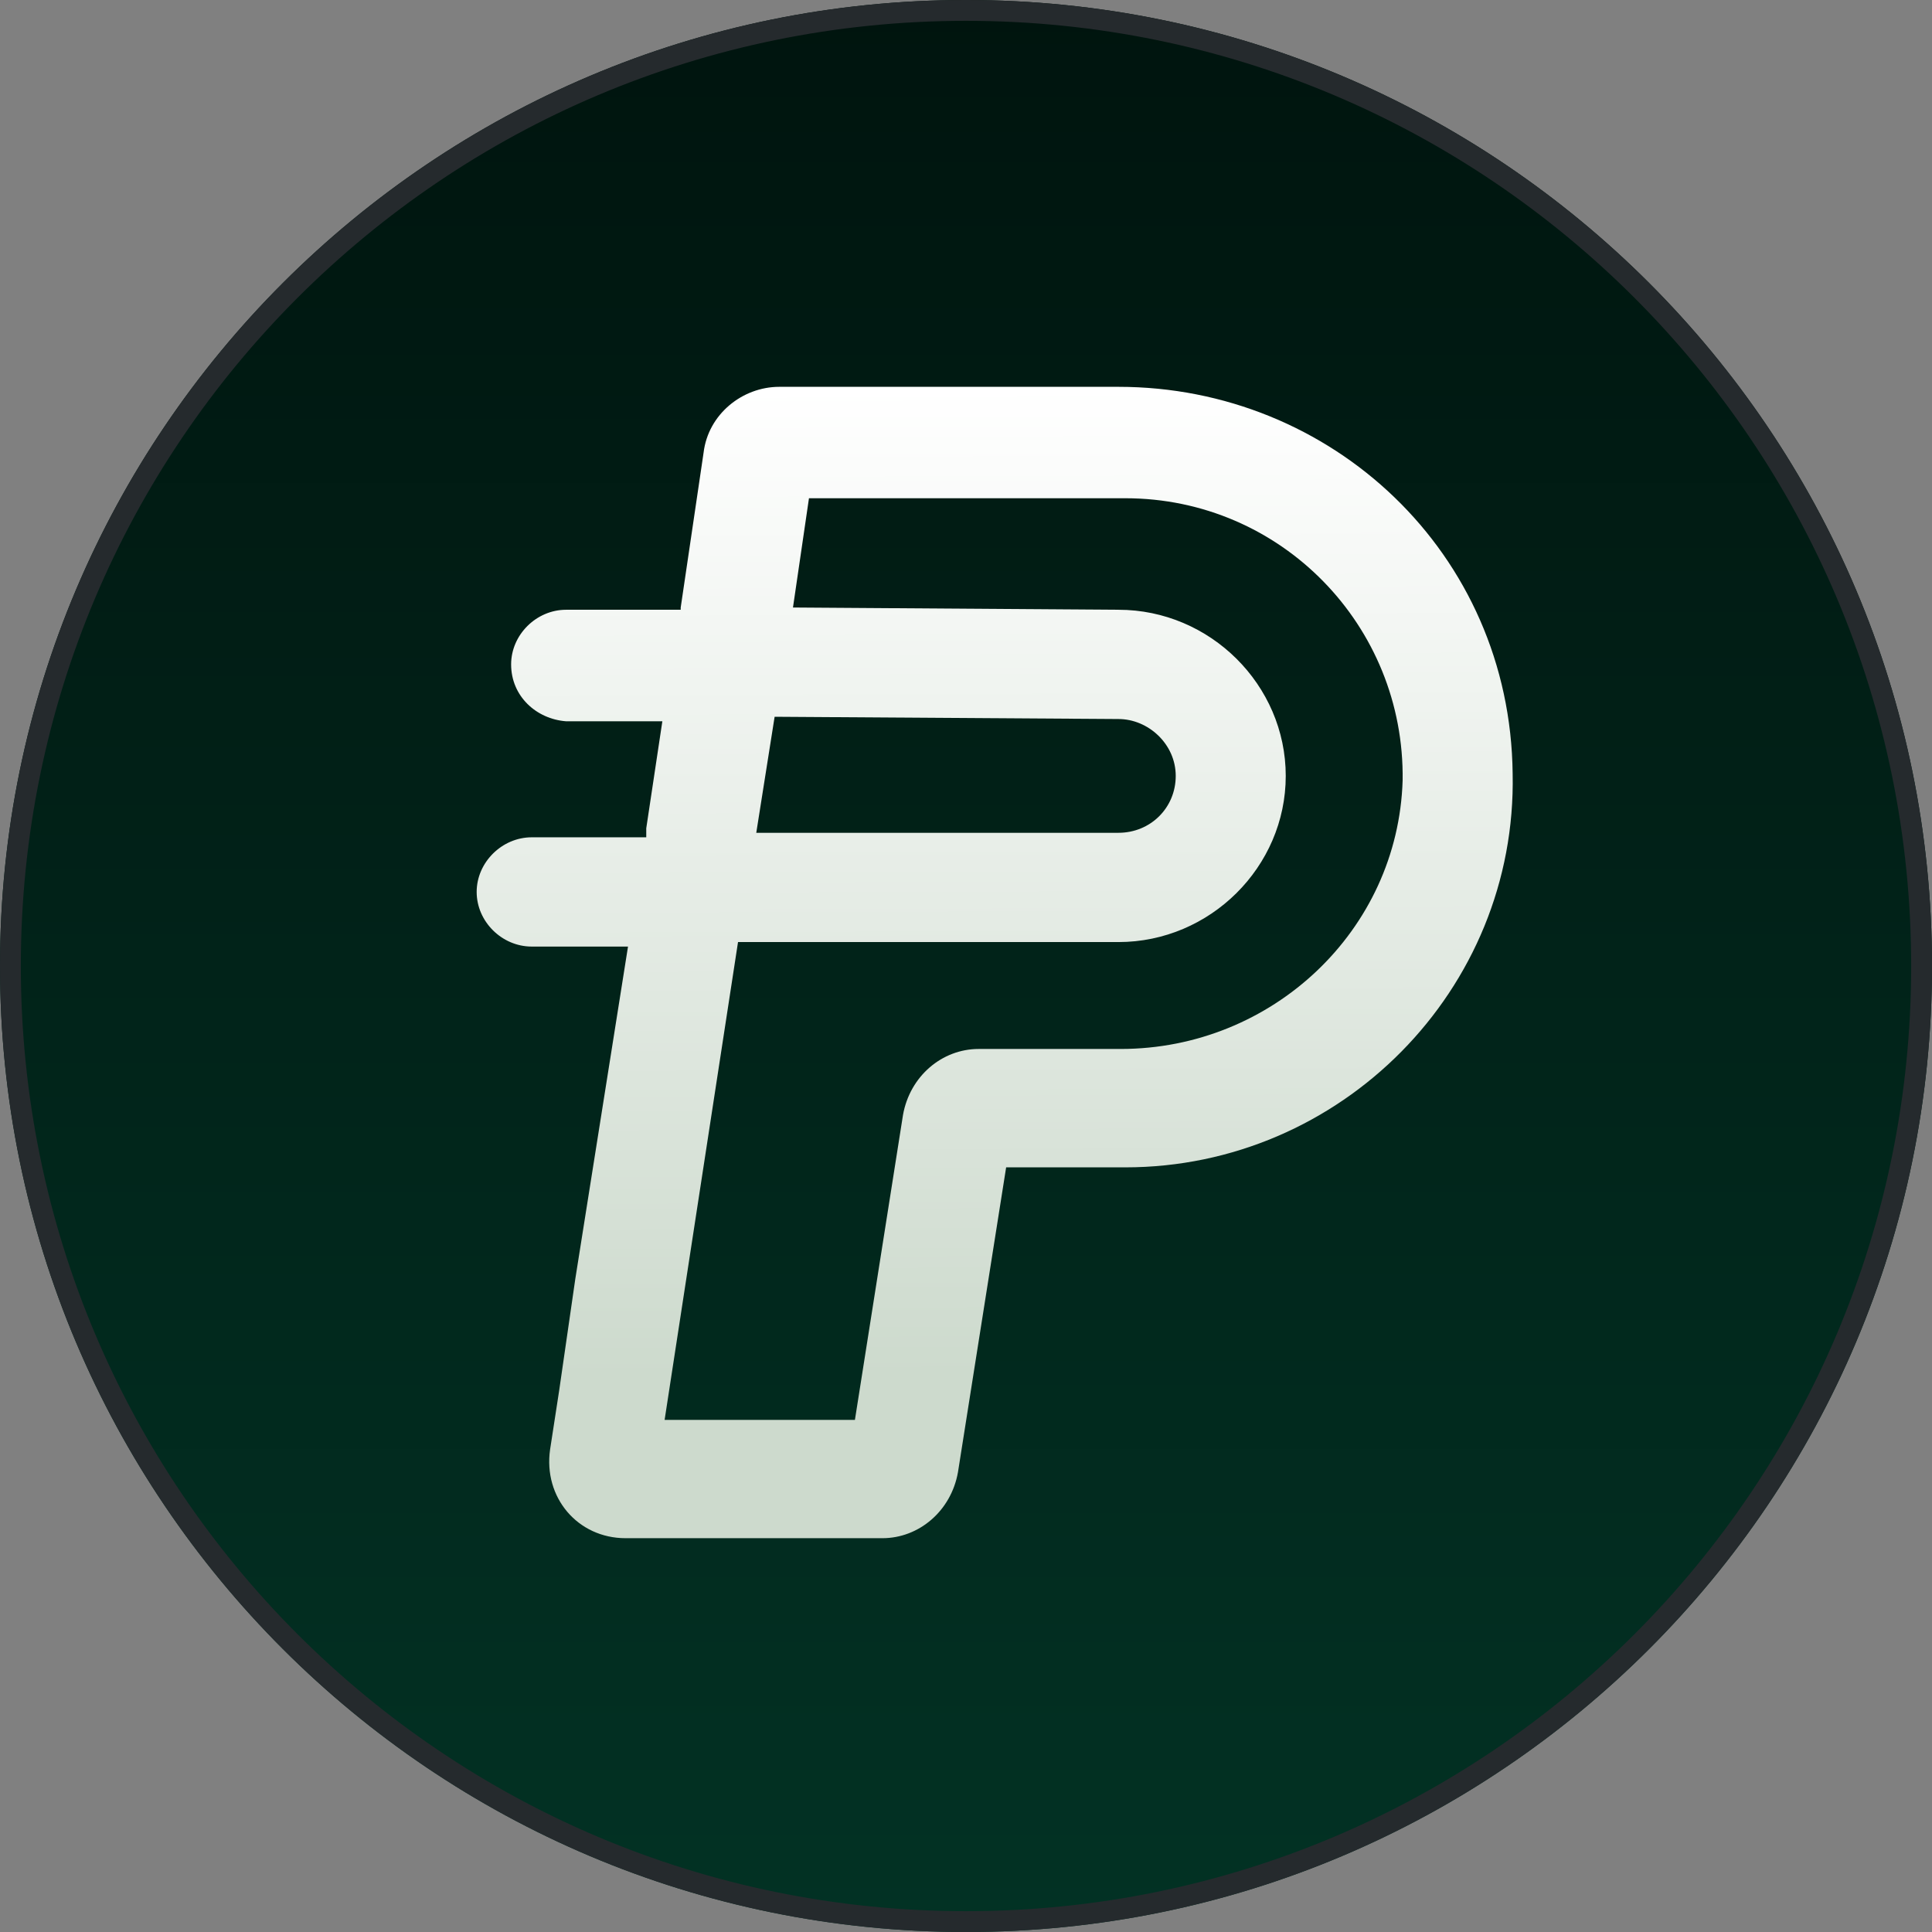 <svg width="18" height="18" viewBox="0 0 18 18" fill="none" xmlns="http://www.w3.org/2000/svg">
<rect x="0" y="0" width="18" height="18" fill="#808080" stroke="none"/>
<g clip-path="url(#clip0_4203_8590)">
<path d="M0 9C0 4.029 4.029 0 9 0C13.971 0 18 4.029 18 9C18 13.971 13.971 18 9 18C4.029 18 0 13.971 0 9Z" fill="url(#paint0_linear_4203_8590)"/>
<path d="M10.42 3.604H9.438H7.26C6.918 3.604 6.598 3.858 6.555 4.218L6.342 5.66V5.681H5.274C4.997 5.681 4.762 5.914 4.762 6.19C4.762 6.487 4.997 6.699 5.274 6.72H6.171L6.021 7.717V7.801H4.954C4.676 7.801 4.441 8.035 4.441 8.31C4.441 8.586 4.676 8.819 4.954 8.819H5.851L5.36 11.915L5.21 12.953L5.125 13.505C5.061 13.95 5.381 14.331 5.829 14.331H6.513H7.452H8.221C8.562 14.331 8.861 14.077 8.925 13.717L9.374 10.876H9.63H10.484C12.491 10.876 14.135 9.222 14.093 7.208C14.071 5.151 12.406 3.604 10.42 3.604ZM7.217 6.678L10.42 6.699C10.698 6.699 10.954 6.932 10.954 7.229C10.954 7.526 10.719 7.759 10.42 7.759H7.046L7.217 6.678ZM10.441 9.773H9.908H9.651H9.118C8.776 9.773 8.477 10.027 8.413 10.388L7.965 13.229H6.192L6.876 8.777H10.42C11.274 8.777 11.979 8.077 11.979 7.229C11.979 6.381 11.274 5.681 10.42 5.681L7.388 5.66L7.537 4.642H10.484C11.936 4.642 13.089 5.83 13.068 7.271C13.025 8.671 11.851 9.773 10.441 9.773Z" fill="url(#paint1_linear_4203_8590)"/>
<path d="M18 9C18 13.971 13.971 18 9 18C4.029 18 0 13.971 0 9C0 4.029 4.029 0 9 0C13.971 0 18 4.029 18 9ZM0.194 9C0.194 13.863 4.137 17.806 9 17.806C13.863 17.806 17.806 13.863 17.806 9C17.806 4.137 13.863 0.194 9 0.194C4.137 0.194 0.194 4.137 0.194 9Z" fill="#252A2D"/>
</g>
<defs>
<linearGradient id="paint0_linear_4203_8590" x1="9" y1="0" x2="9" y2="18" gradientUnits="userSpaceOnUse">
<stop stop-color="#00140E"/>
<stop offset="1" stop-color="#023224"/>
</linearGradient>
<linearGradient id="paint1_linear_4203_8590" x1="9.267" y1="3.604" x2="9.298" y2="12.824" gradientUnits="userSpaceOnUse">
<stop stop-color="white"/>
<stop offset="1" stop-color="#CDDACD"/>
</linearGradient>
<clipPath id="clip0_4203_8590">
<path d="M0 9C0 4.029 4.029 0 9 0C13.971 0 18 4.029 18 9C18 13.971 13.971 18 9 18C4.029 18 0 13.971 0 9Z" fill="white"/>
</clipPath>
</defs>
</svg>
